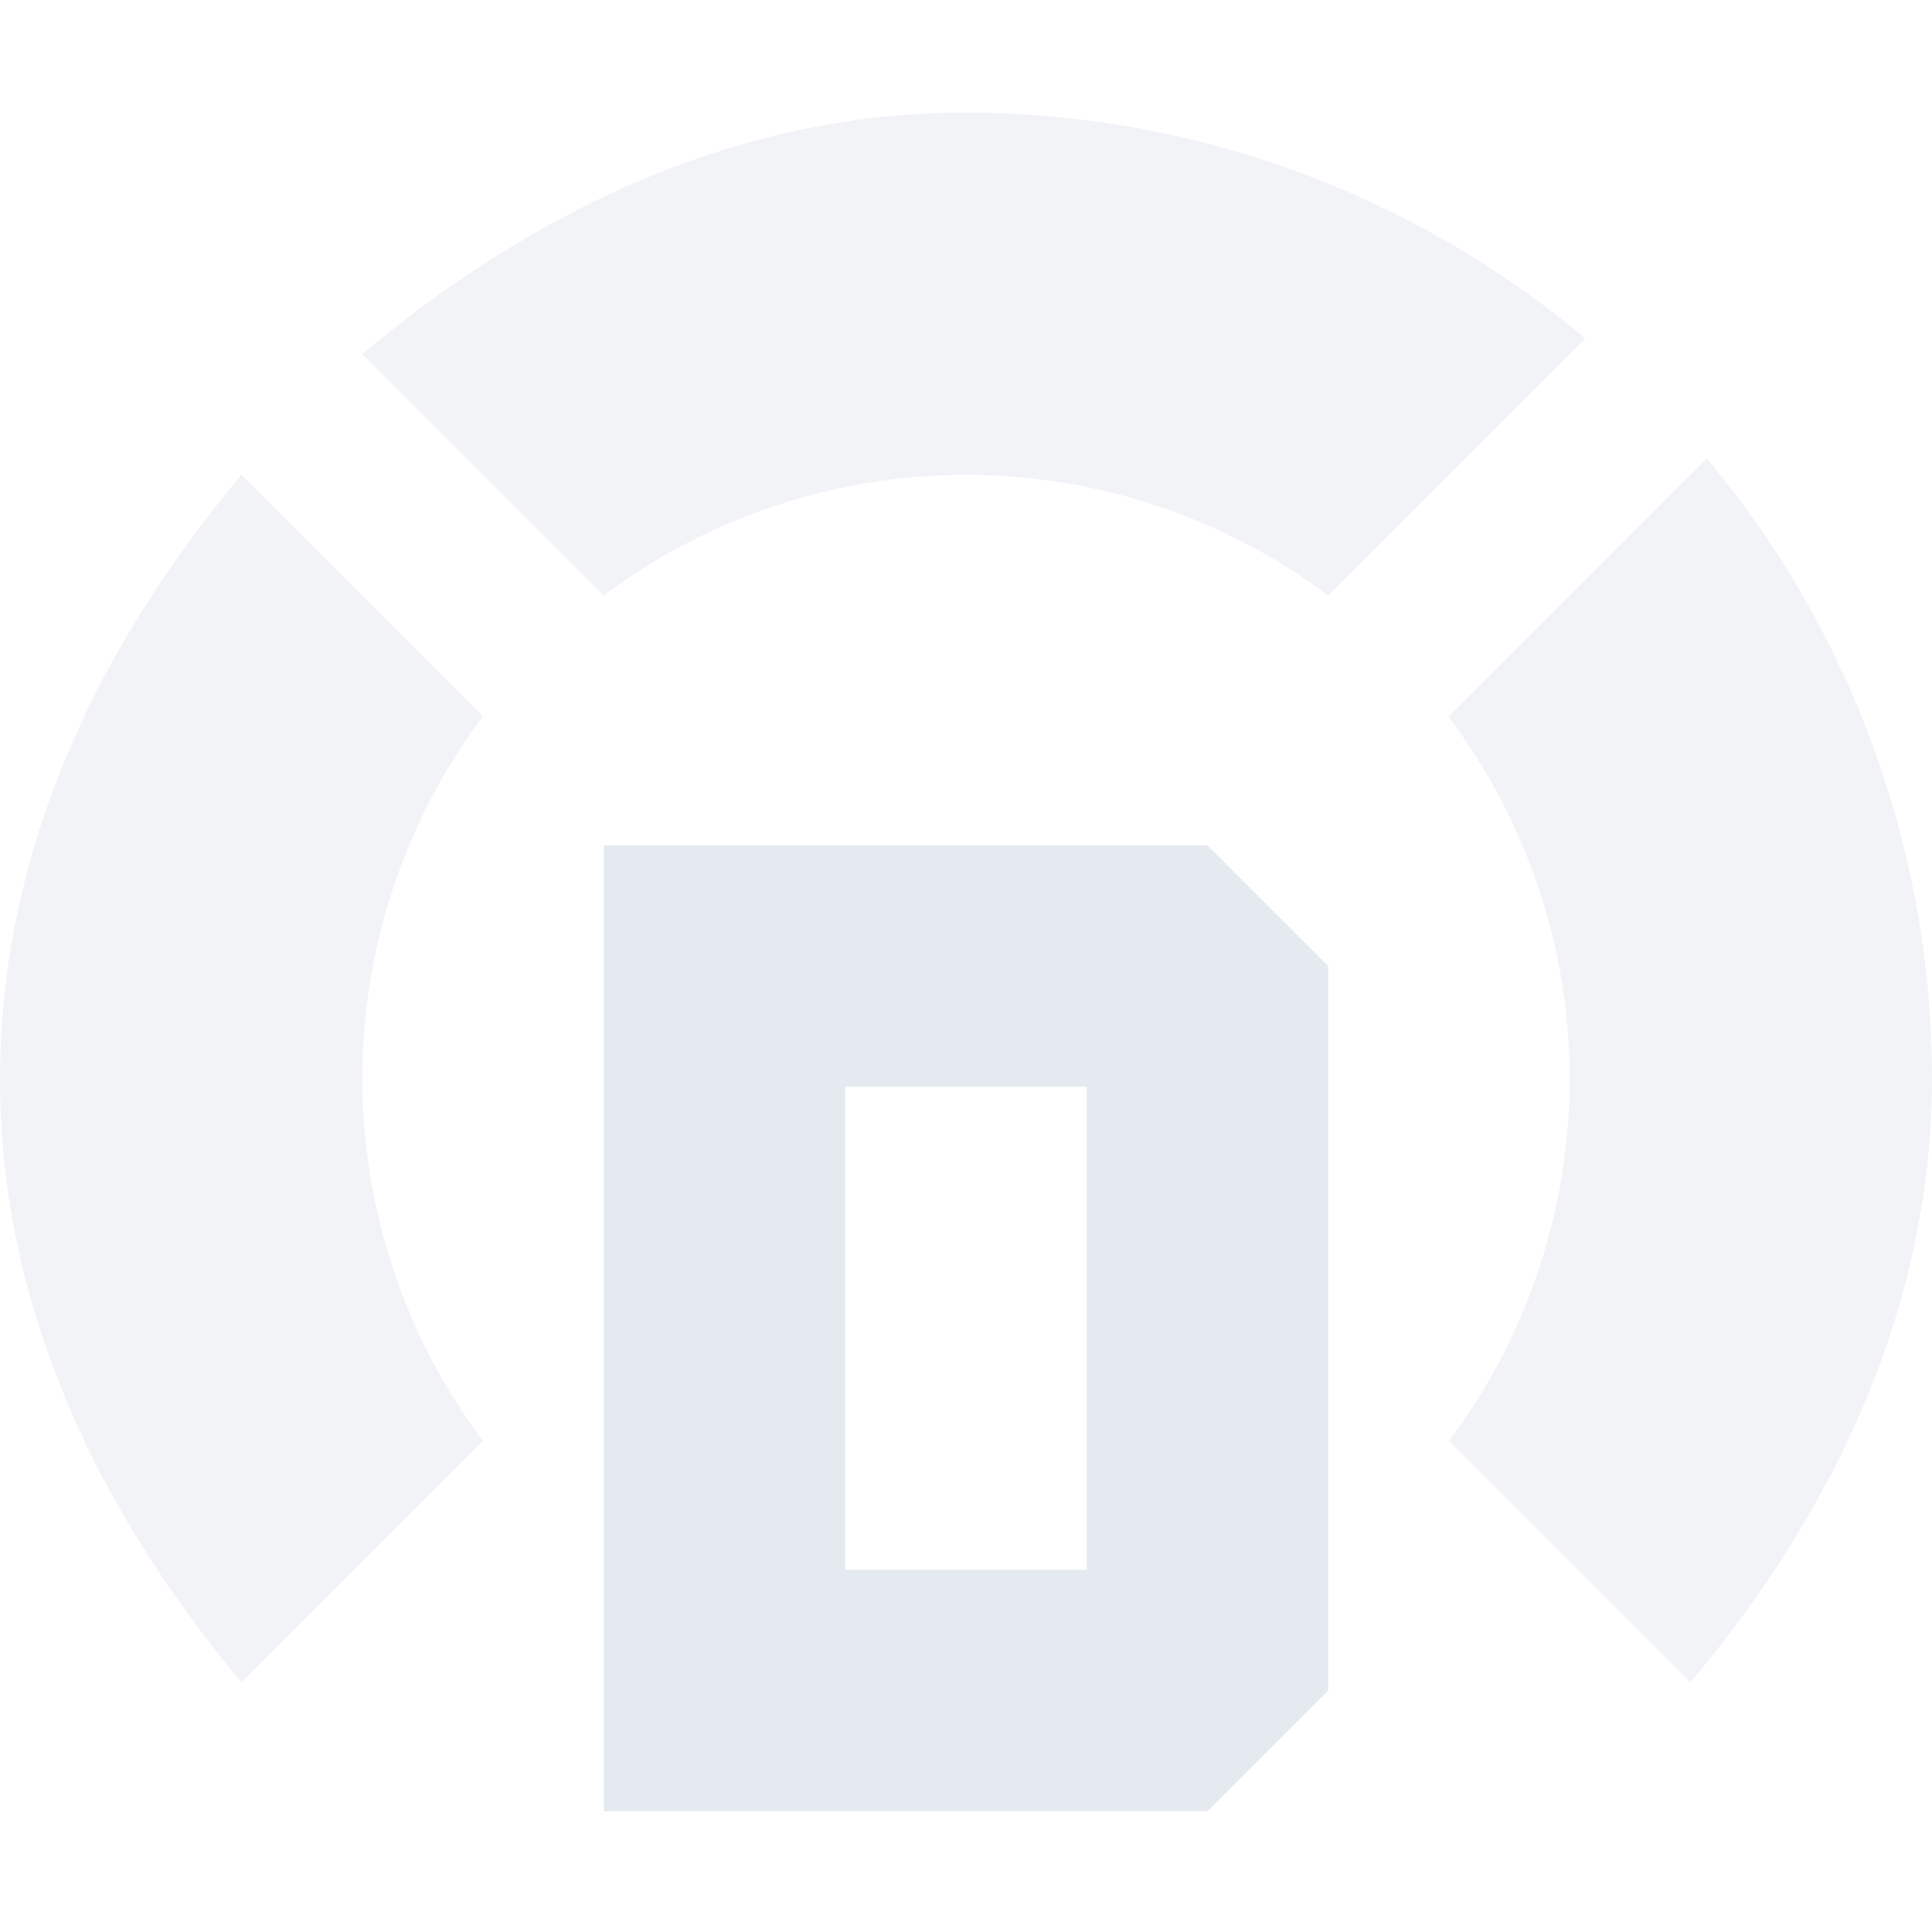 <?xml version="1.0" encoding="UTF-8" standalone="no"?>
<svg
   xmlns:dc="http://purl.org/dc/elements/1.1/"
   xmlns:cc="http://creativecommons.org/ns#"
   xmlns:rdf="http://www.w3.org/1999/02/22-rdf-syntax-ns#"
   xmlns:svg="http://www.w3.org/2000/svg"
   xmlns="http://www.w3.org/2000/svg"
   id="svg8"
   version="1.1"
   viewBox="0 0 16 16">
  <defs
     id="defs12" />
  <path
     style="fill:#e5e9f0;fill-opacity:1;stroke:none;opacity:0.5"
     d="M 8,0.932 C 6.123,0.932 4.44,1.727 3,2.932 l 2,2 c 0.864,-0.65 1.919,-0.998 3,-1 1.081,0.002 2.136,0.35 3,1 L 13.129,2.803 C 11.692,1.597 9.876,0.935 8,0.932 Z M 14.135,3.797 11.996,5.936 C 12.646,6.8 12.998,7.851 13,8.932 12.998,10.013 12.65,11.068 12,11.932 l 2,2 c 1.206,-1.437 1.997,-3.124 2,-5 2.7e-5,-1.877 -0.66,-3.695 -1.865,-5.135 z M 2,3.932 c -1.206,1.437 -1.997,3.124 -2,5 -2.6756083e-5,1.877 0.795,3.56 2,5 l 2,-2 C 3.35,11.068 3.002,10.013 3,8.932 c 0.002,-1.081 0.35,-2.136 1,-3 z"
     id="path859" />
  <path
     id="path866"
     d="m 10,7 1,1 v 6 l -1,1 H 9 v 0 H 7 v 0 H 5 V 7 H 6 Z M 9,10 V 9 H 7 v 4 h 2 v -1 z"
     style="fill:#e5e9f0;fill-opacity:1;stroke:none;stroke-width:1px;stroke-linecap:butt;stroke-linejoin:miter;stroke-opacity:1" />
</svg>

